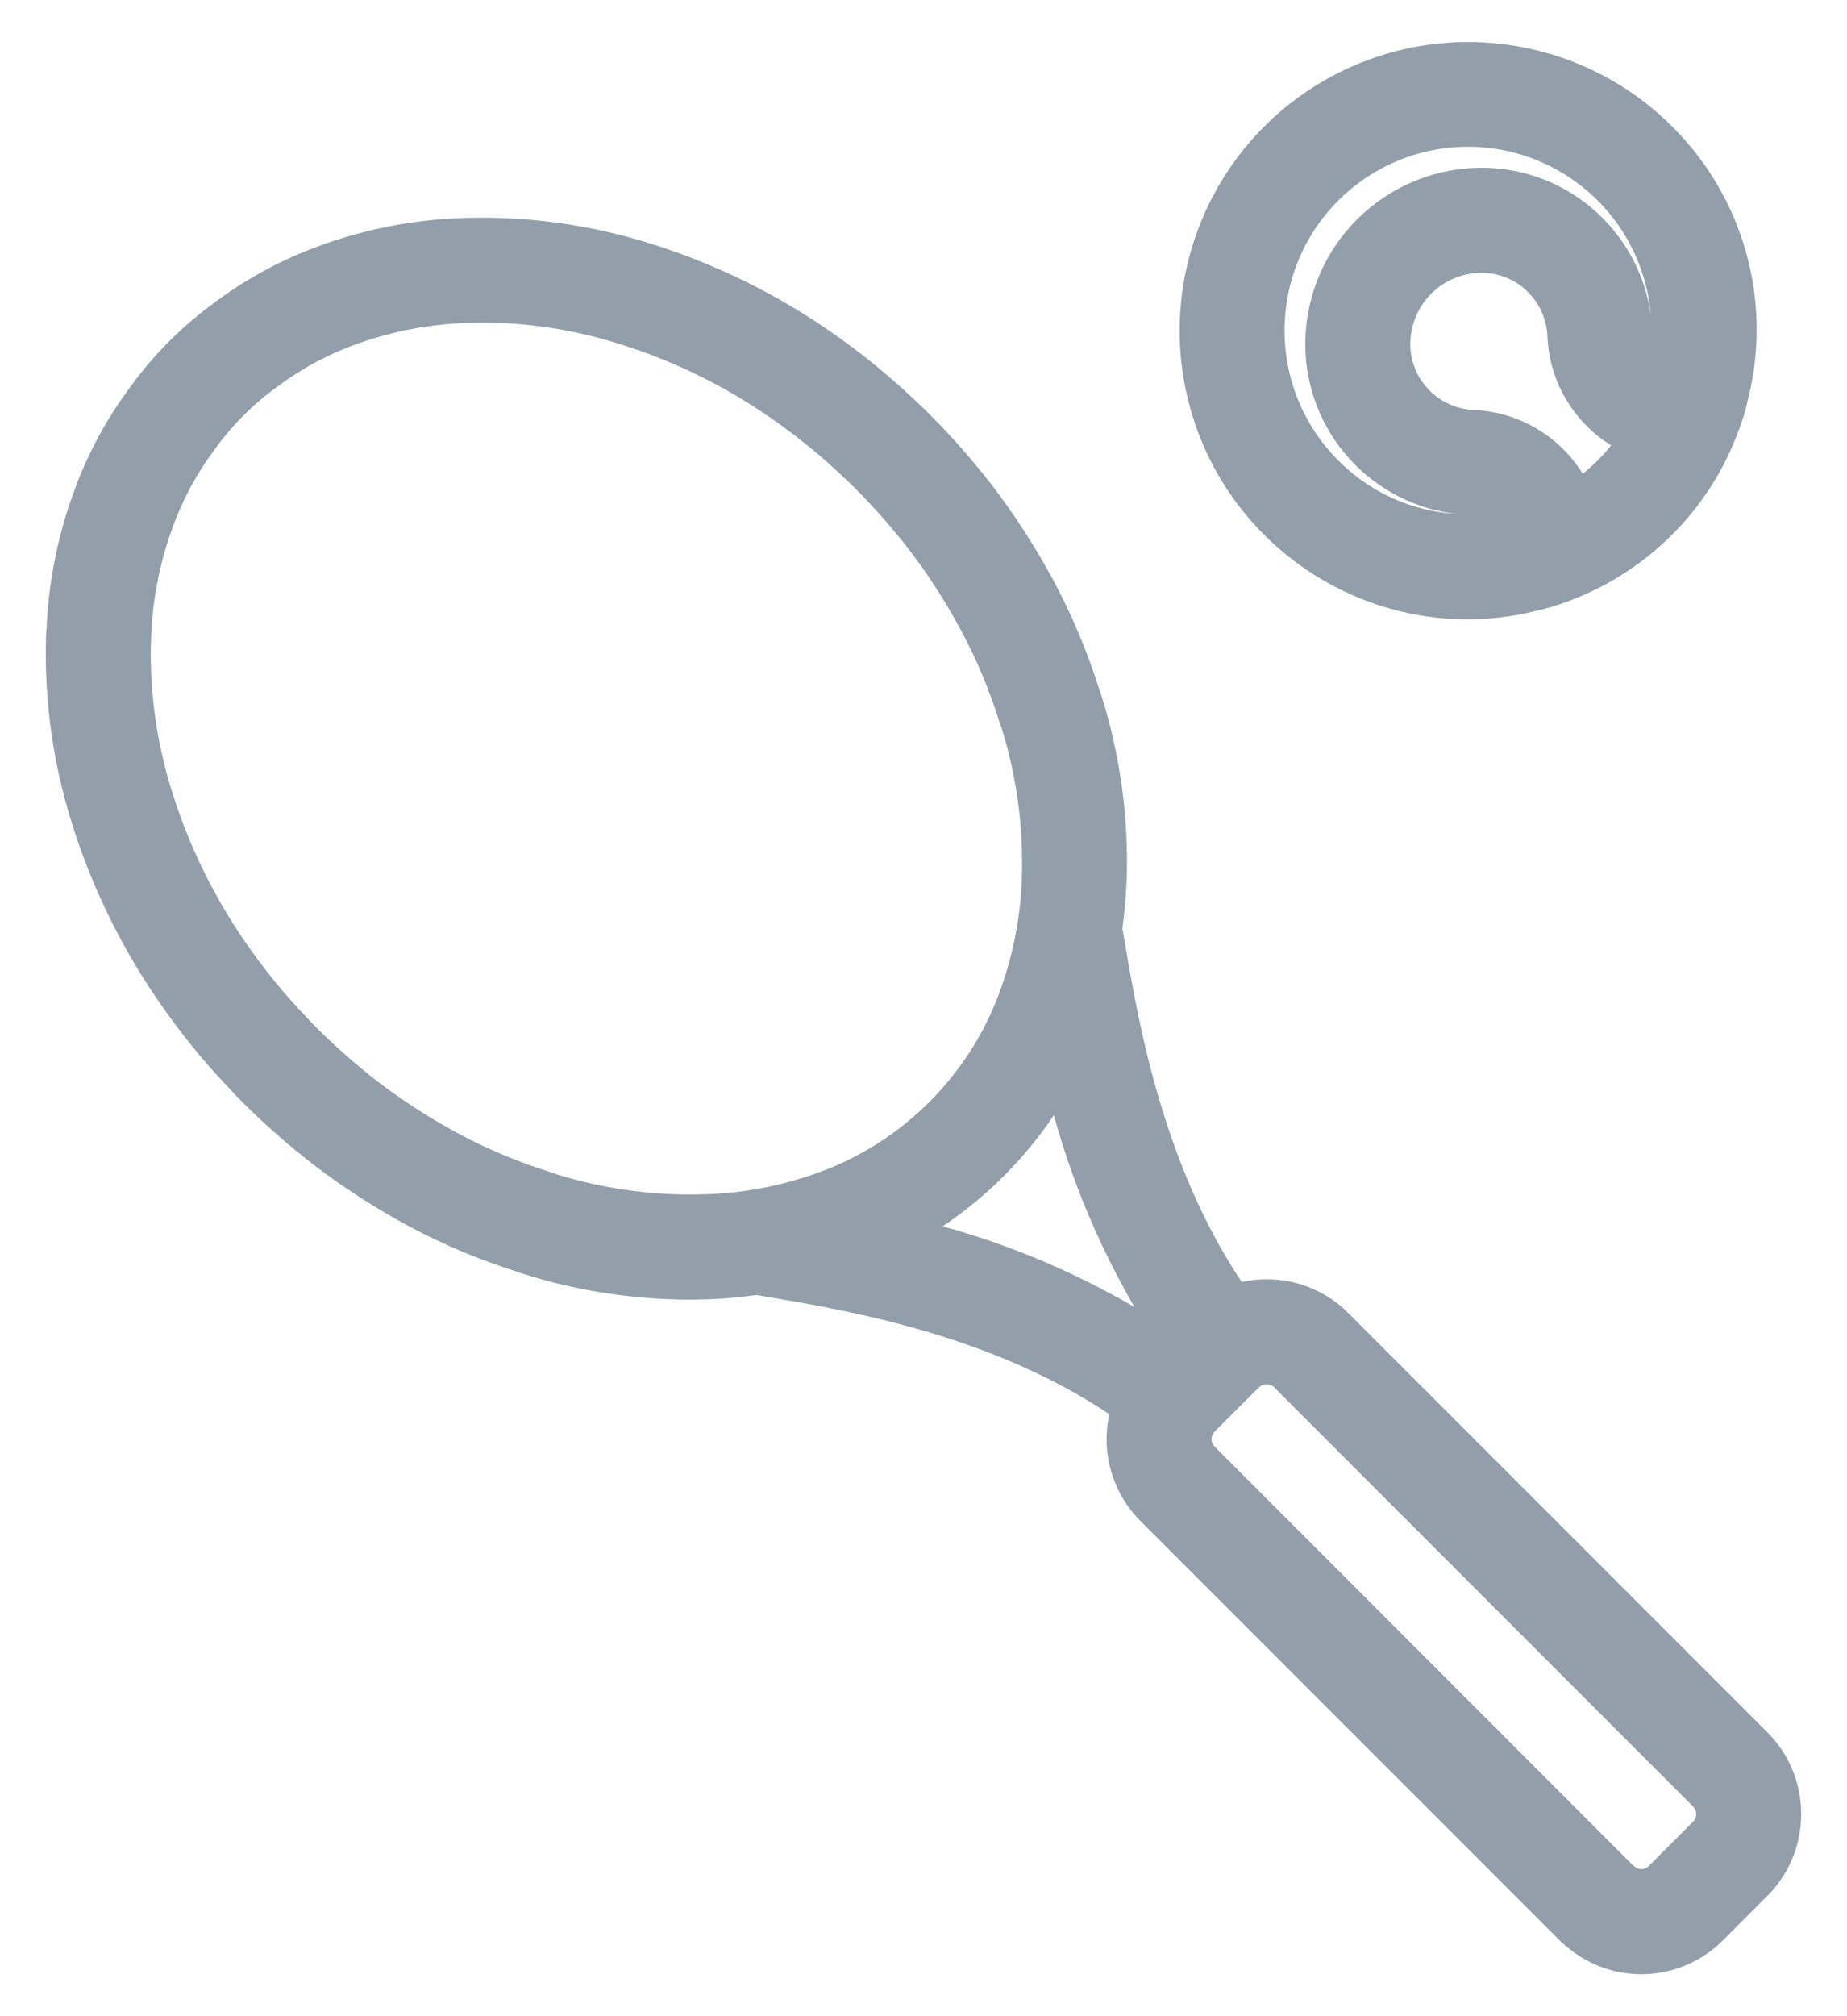 <svg width="22" height="24" viewBox="0 0 22 24" fill="none" xmlns="http://www.w3.org/2000/svg">
<path d="M20.876 20.799L15.881 15.805C15.817 15.739 15.744 15.683 15.665 15.636C15.369 15.46 15.009 15.429 14.688 15.552C13.63 14.066 13.319 12.248 13.149 11.246L13.116 11.056C13.142 10.867 13.162 10.675 13.17 10.474C13.195 9.751 13.095 9.029 12.876 8.339C12.872 8.327 12.865 8.309 12.858 8.291C12.723 7.86 12.549 7.444 12.337 7.046C12.127 6.654 11.886 6.279 11.616 5.926C11.395 5.641 11.156 5.37 10.902 5.115C10.847 5.06 10.795 5.008 10.748 4.966C10.433 4.665 10.094 4.389 9.734 4.142C9.113 3.713 8.431 3.379 7.711 3.15C7.537 3.095 7.357 3.045 7.179 3.004C6.636 2.88 6.08 2.826 5.524 2.845C5.518 2.845 5.481 2.846 5.476 2.847C4.957 2.868 4.444 2.966 3.954 3.139C3.509 3.293 3.09 3.514 2.713 3.796C2.345 4.062 2.021 4.385 1.755 4.752C1.472 5.13 1.25 5.549 1.095 5.995C0.925 6.474 0.827 6.977 0.805 7.485C0.8 7.519 0.798 7.553 0.798 7.587C0.782 8.138 0.836 8.688 0.959 9.226C1 9.402 1.049 9.582 1.104 9.753C1.195 10.042 1.304 10.326 1.43 10.602C1.616 11.013 1.839 11.407 2.097 11.779C2.34 12.135 2.613 12.47 2.911 12.782C2.963 12.84 3.014 12.892 3.069 12.947V12.947C3.326 13.203 3.598 13.442 3.884 13.664C4.237 13.933 4.611 14.174 5.002 14.383C5.395 14.592 5.807 14.765 6.233 14.899C6.256 14.909 6.28 14.917 6.305 14.924C6.914 15.117 7.548 15.216 8.187 15.22C8.263 15.22 8.339 15.219 8.414 15.216C8.419 15.216 8.453 15.215 8.458 15.215C8.647 15.208 8.832 15.188 9.014 15.162L9.201 15.194C10.203 15.364 12.02 15.674 13.505 16.732C13.347 17.145 13.447 17.613 13.759 17.926L18.758 22.925C18.779 22.946 18.802 22.966 18.826 22.984C19.271 23.362 19.932 23.334 20.345 22.921L20.875 22.39C21.314 21.95 21.314 21.238 20.876 20.799ZM8.443 14.465C8.438 14.465 8.404 14.466 8.399 14.466C7.764 14.487 7.13 14.399 6.524 14.207C6.51 14.2 6.495 14.195 6.48 14.19C6.091 14.069 5.714 13.912 5.355 13.721C5.001 13.531 4.662 13.313 4.342 13.07C4.082 12.867 3.834 12.649 3.6 12.417C3.556 12.373 3.514 12.331 3.462 12.273C3.188 11.987 2.938 11.68 2.714 11.353C2.327 10.792 2.025 10.177 1.82 9.527C1.77 9.373 1.726 9.214 1.691 9.06C1.582 8.585 1.534 8.099 1.548 7.613L1.173 7.6L1.551 7.556C1.569 7.109 1.654 6.667 1.802 6.245C1.933 5.869 2.121 5.515 2.36 5.196C2.581 4.89 2.85 4.621 3.156 4.401C3.475 4.163 3.828 3.976 4.204 3.846C4.629 3.697 5.074 3.613 5.524 3.595C5.533 3.595 5.551 3.594 5.568 3.593V3.593C6.054 3.578 6.54 3.626 7.013 3.736C7.169 3.771 7.328 3.815 7.485 3.866C8.134 4.071 8.749 4.373 9.309 4.76C9.639 4.987 9.95 5.24 10.239 5.517C10.286 5.559 10.328 5.601 10.372 5.645C10.603 5.878 10.82 6.125 11.022 6.384C11.267 6.704 11.485 7.044 11.675 7.399C11.867 7.759 12.024 8.136 12.145 8.525C12.15 8.54 12.155 8.555 12.162 8.569L12.163 8.572C12.357 9.187 12.444 9.83 12.421 10.473C12.405 10.931 12.32 11.384 12.169 11.817C12.041 12.192 11.855 12.545 11.619 12.863C11.506 13.015 11.382 13.159 11.248 13.293C11.114 13.427 10.97 13.55 10.819 13.664C10.499 13.901 10.146 14.087 9.77 14.215C9.342 14.364 8.895 14.448 8.443 14.465ZM14.09 16.005L13.959 16.135C12.933 15.435 11.778 14.945 10.561 14.693C10.809 14.572 11.046 14.429 11.268 14.264C11.63 13.995 11.95 13.675 12.22 13.313C12.384 13.091 12.527 12.854 12.648 12.606C12.9 13.823 13.39 14.978 14.09 16.005ZM20.345 21.86L19.815 22.39C19.676 22.53 19.453 22.537 19.306 22.407C19.298 22.4 19.289 22.393 19.28 22.387L14.29 17.396C14.146 17.251 14.144 17.018 14.286 16.871C14.288 16.869 14.29 16.868 14.292 16.866C14.294 16.864 14.294 16.861 14.296 16.859L14.814 16.341C14.816 16.339 14.819 16.339 14.821 16.337C14.824 16.335 14.825 16.332 14.827 16.33C14.953 16.214 15.139 16.195 15.285 16.283C15.309 16.297 15.331 16.315 15.351 16.335L20.345 21.329C20.491 21.476 20.491 21.713 20.345 21.86Z" fill="#929EAA" stroke="#929EAA" stroke-width="0.5"/>
<path d="M17.471 7.123C17.724 7.123 17.977 7.092 18.224 7.032C18.367 7.001 18.508 6.958 18.644 6.903C19.055 6.743 19.428 6.5 19.739 6.188C20.05 5.879 20.293 5.508 20.451 5.099C20.507 4.963 20.551 4.822 20.582 4.678C20.848 3.6 20.528 2.462 19.739 1.681C18.72 0.664 17.145 0.457 15.898 1.175C14.65 1.894 14.039 3.359 14.407 4.751C14.775 6.143 16.031 7.115 17.471 7.123ZM18.757 6.01C18.565 5.497 18.082 5.149 17.535 5.13C17.003 5.103 16.577 4.678 16.549 4.146C16.536 3.838 16.652 3.538 16.87 3.32C17.088 3.102 17.388 2.985 17.696 2.998C18.229 3.025 18.654 3.451 18.681 3.984C18.7 4.532 19.048 5.015 19.562 5.206C19.363 5.535 19.086 5.811 18.757 6.01ZM15.763 2.211C16.534 1.439 17.725 1.274 18.676 1.808C19.628 2.342 20.109 3.443 19.852 4.504C19.613 4.429 19.445 4.213 19.431 3.963C19.395 3.032 18.649 2.285 17.718 2.248C17.204 2.229 16.705 2.425 16.341 2.788C15.976 3.152 15.78 3.651 15.799 4.166C15.836 5.097 16.582 5.843 17.513 5.88C17.764 5.894 17.98 6.062 18.055 6.301C17.231 6.505 16.36 6.26 15.763 5.657C14.813 4.705 14.813 3.164 15.763 2.211Z" fill="#929EAA" stroke="#929EAA" stroke-width="0.5"/>
</svg>
